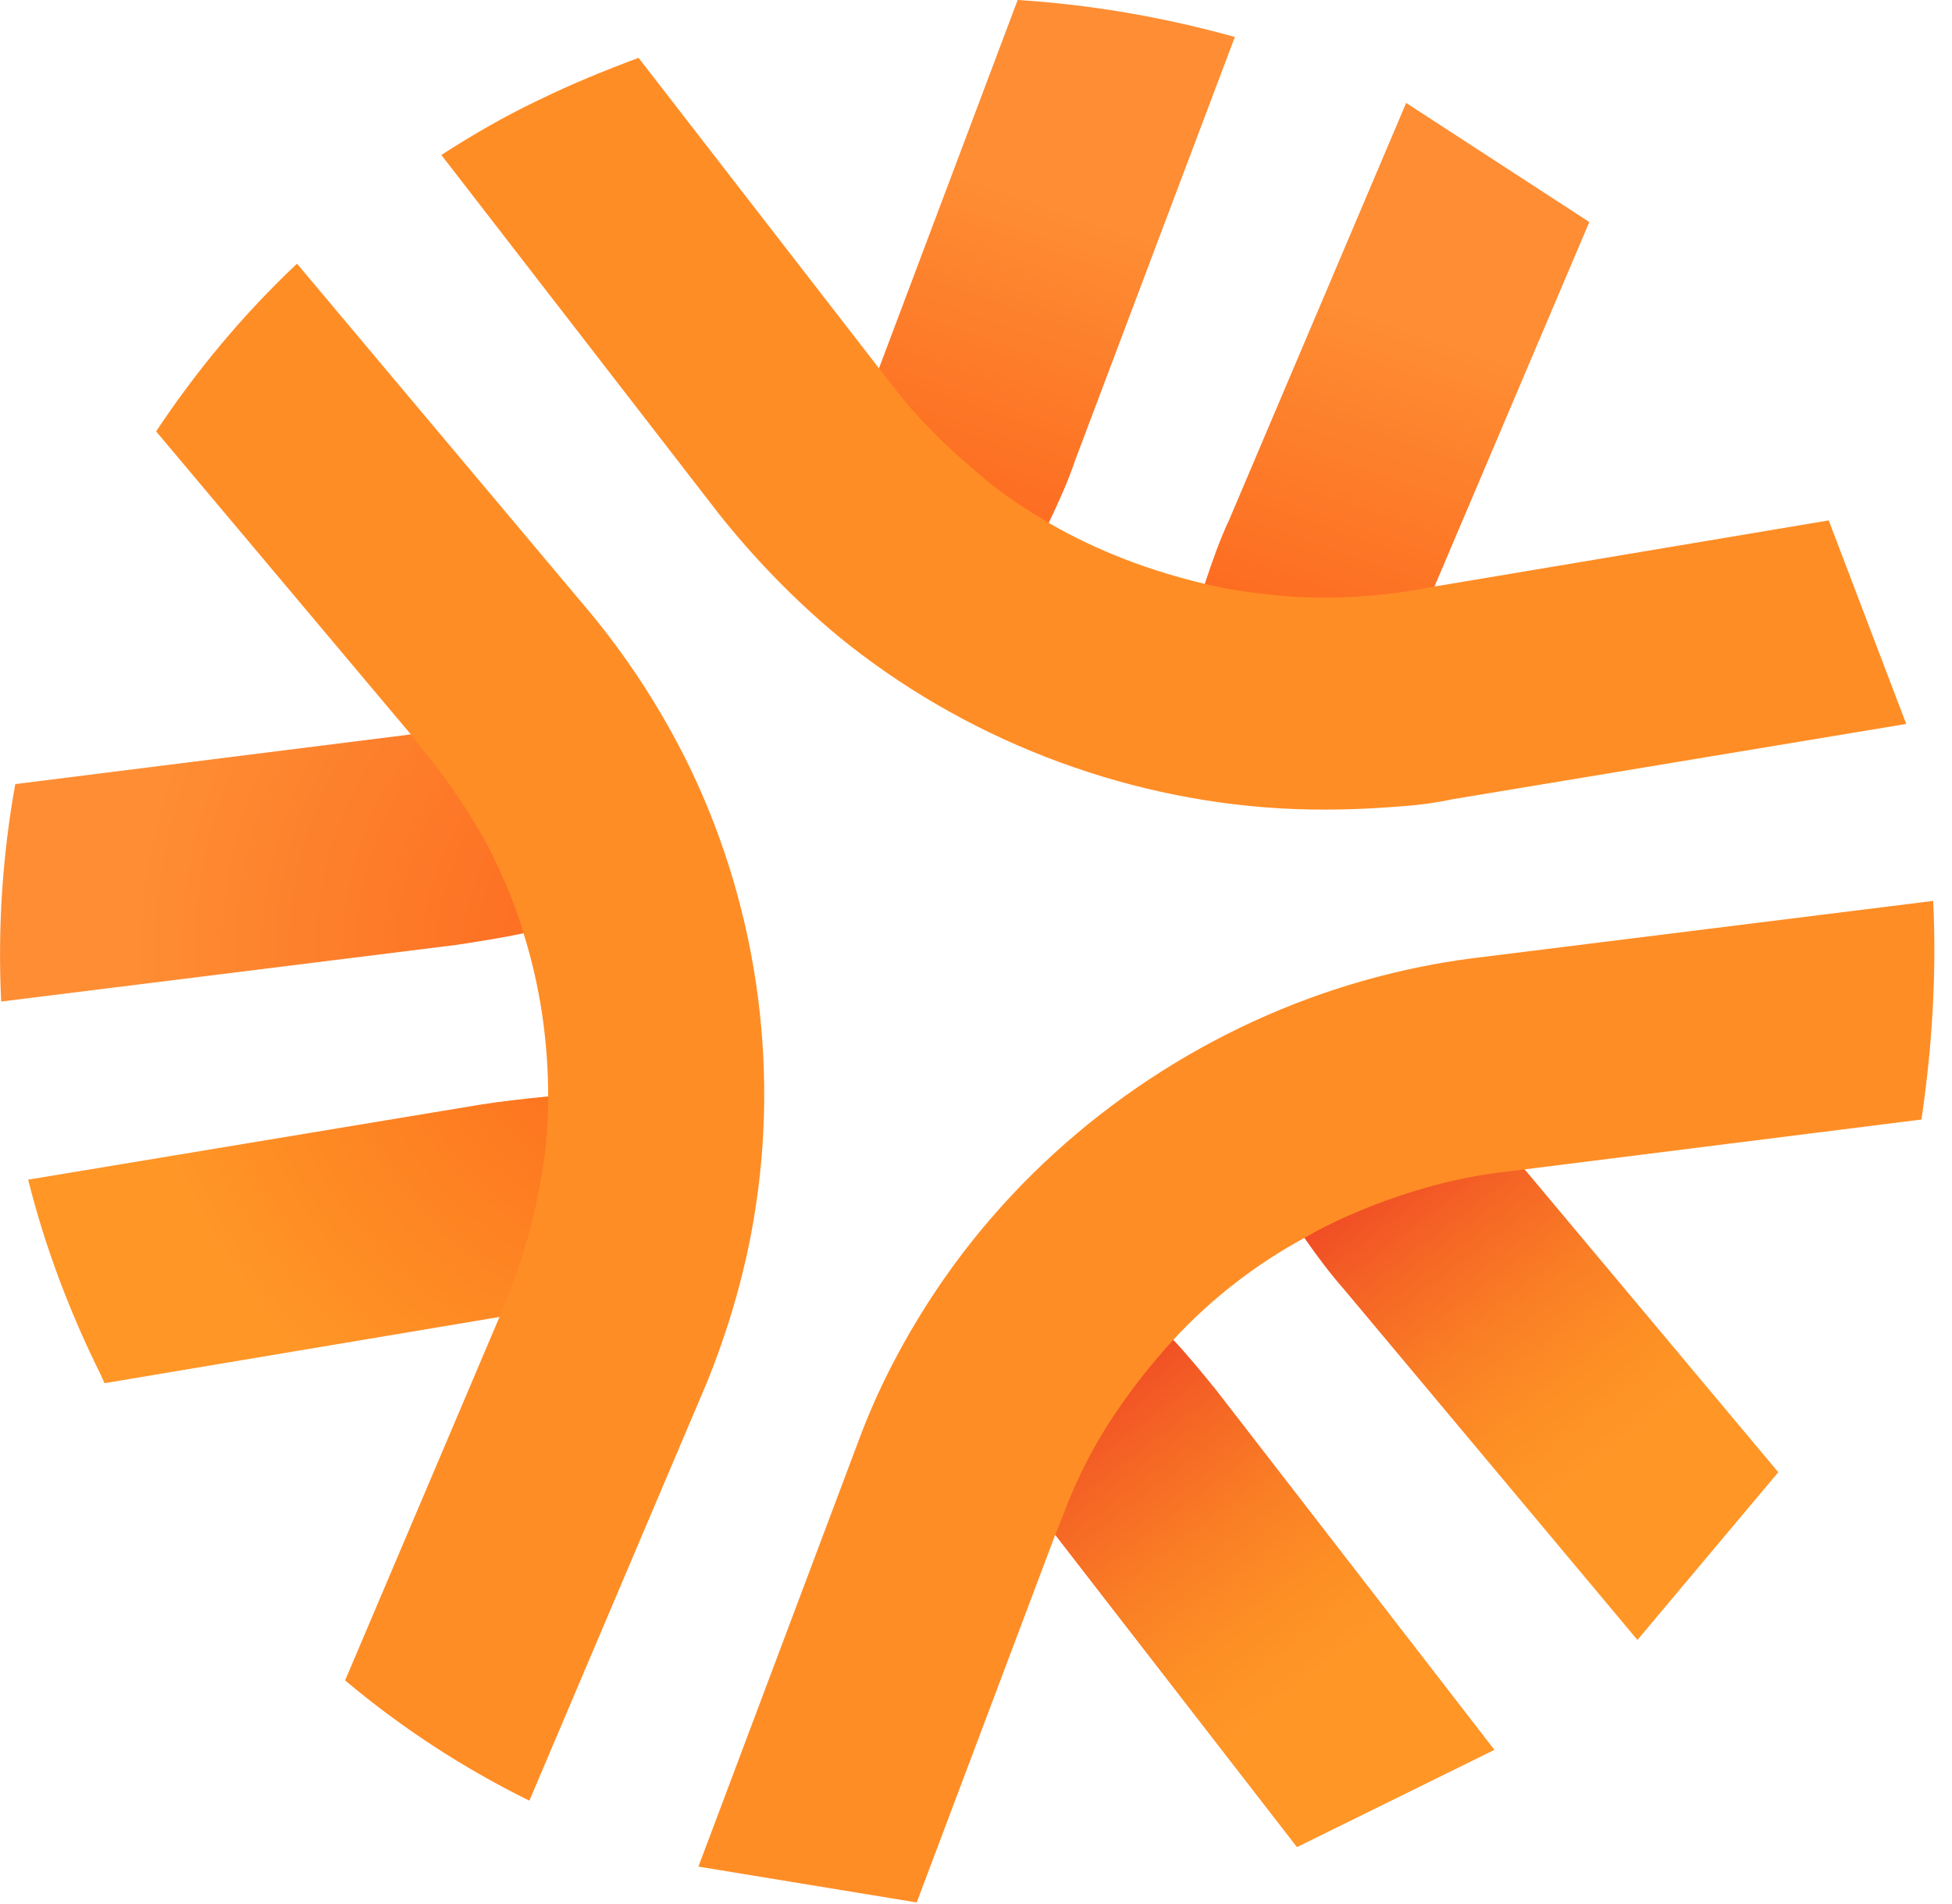 <svg width="40" height="39" viewBox="0 0 40 39" fill="none" xmlns="http://www.w3.org/2000/svg">
<path d="M24.029 27.437C23.547 26.916 23.018 26.419 22.465 25.968L19.627 29.333C20.276 29.854 20.878 30.47 21.383 31.134L21.623 31.442L26.578 37.839L30.619 35.849L24.919 28.48C24.63 28.125 24.341 27.769 24.029 27.437Z" fill="url(#paint0_radial_5295_318)"/>
<path d="M11.232 22.462C10.775 22.509 10.319 22.556 9.861 22.628L0.577 24.168C0.914 25.518 1.419 26.869 2.068 28.172C2.092 28.219 2.117 28.29 2.141 28.338L10.198 26.987L10.583 26.916C11.425 26.774 12.267 26.727 13.109 26.774L13.373 22.391C12.676 22.391 11.954 22.391 11.232 22.462Z" fill="url(#paint1_radial_5295_318)"/>
<path d="M10.728 19.121C11.425 18.979 12.123 18.765 12.82 18.529L11.281 14.43C10.487 14.714 9.645 14.927 8.803 15.022L8.419 15.046L0.313 16.064C0.048 17.534 -0.048 19.026 0.024 20.519L9.357 19.358C9.814 19.287 10.271 19.216 10.728 19.121Z" fill="url(#paint2_radial_5295_318)"/>
<path d="M21.503 10.686C21.696 10.283 21.888 9.857 22.032 9.43L25.304 0.758C23.86 0.355 22.369 0.095 20.854 0L18.016 7.535L17.871 7.89C17.583 8.672 17.198 9.43 16.717 10.117L20.445 12.534C20.854 11.942 21.191 11.326 21.503 10.686Z" fill="url(#paint3_linear_5295_318)"/>
<path d="M24.702 11.918C24.486 12.605 24.317 13.292 24.197 13.979L28.575 14.714C28.719 13.885 28.96 13.079 29.272 12.321L29.417 11.965L32.568 4.549L28.815 2.109L25.183 10.662C24.991 11.065 24.847 11.492 24.702 11.918Z" fill="url(#paint4_linear_5295_318)"/>
<path d="M24.029 27.438C23.547 26.916 23.018 26.419 22.465 25.968L19.627 29.333C20.276 29.854 20.878 30.47 21.383 31.134L21.623 31.442L26.578 37.839L30.619 35.849L24.919 28.48C24.63 28.125 24.341 27.769 24.029 27.438Z" fill="url(#paint5_linear_5295_318)"/>
<path d="M31.221 23.931L30.98 23.623C30.451 22.983 29.97 22.272 29.585 21.538L25.616 23.504C25.929 24.144 26.314 24.76 26.723 25.352C26.987 25.732 27.252 26.087 27.564 26.442L33.554 33.598L36.44 30.162L31.221 23.931Z" fill="url(#paint6_linear_5295_318)"/>
<path d="M15.442 24.997C15.995 21.775 15.49 18.41 14.023 15.496C13.494 14.453 12.844 13.458 12.099 12.558L6.086 5.402C4.979 6.445 4.017 7.606 3.199 8.838L8.419 15.046L8.659 15.354C9.188 15.993 9.669 16.704 10.054 17.439C10.319 17.984 10.559 18.529 10.728 19.121C11.065 20.187 11.233 21.325 11.233 22.462C11.233 23.054 11.185 23.67 11.065 24.262C10.92 25.092 10.68 25.897 10.367 26.656L10.223 27.011L7.072 34.427C8.226 35.399 9.501 36.228 10.848 36.891L14.48 28.338C14.913 27.272 15.25 26.134 15.442 24.997Z" fill="#FF8D25"/>
<path d="M17.174 13.032C19.723 15.117 22.946 16.372 26.242 16.562C27.084 16.609 27.925 16.586 28.767 16.515C29.104 16.491 29.441 16.444 29.777 16.372L39.062 14.832L37.474 10.662L29.417 12.013L29.032 12.084C28.19 12.226 27.348 12.273 26.506 12.226C25.905 12.179 25.279 12.107 24.702 11.965C23.596 11.705 22.514 11.302 21.527 10.733C20.998 10.425 20.493 10.094 20.036 9.691C19.387 9.146 18.785 8.553 18.28 7.89L18.04 7.582L13.085 1.185C12.387 1.445 11.69 1.73 11.016 2.061C10.319 2.393 9.669 2.772 9.044 3.175L14.744 10.544C15.442 11.42 16.26 12.273 17.174 13.032Z" fill="#FF8D25"/>
<path d="M39.615 18.457L30.282 19.619C29.104 19.761 27.949 20.045 26.843 20.448C23.74 21.585 21.022 23.694 19.194 26.419C18.545 27.39 17.992 28.433 17.583 29.546L14.312 38.242L18.785 38.976L21.624 31.442L21.768 31.086C22.056 30.304 22.441 29.546 22.922 28.859C23.259 28.361 23.644 27.888 24.053 27.438C24.823 26.608 25.737 25.897 26.747 25.352C27.276 25.044 27.829 24.808 28.406 24.594C29.2 24.31 30.018 24.097 30.884 24.002L31.269 23.954L39.374 22.936C39.591 21.467 39.687 19.974 39.615 18.457Z" fill="#FF8D25"/>
<defs>
<radialGradient id="paint0_radial_5295_318" cx="0" cy="0" r="1" gradientUnits="userSpaceOnUse" gradientTransform="translate(19.955 19.932) scale(19.759 19.465)">
<stop offset="0.75" stop-color="#FC631C"/>
<stop offset="0.85" stop-color="#FC7526"/>
<stop offset="1" stop-color="#FE8D33"/>
</radialGradient>
<radialGradient id="paint1_radial_5295_318" cx="0" cy="0" r="1" gradientUnits="userSpaceOnUse" gradientTransform="translate(14.274 19.588) scale(11.521 11.349)">
<stop stop-color="#FC631C"/>
<stop offset="1" stop-color="#FF9626"/>
</radialGradient>
<radialGradient id="paint2_radial_5295_318" cx="0" cy="0" r="1" gradientUnits="userSpaceOnUse" gradientTransform="translate(14.274 19.588) scale(11.521 11.349)">
<stop stop-color="#FC631C"/>
<stop offset="1" stop-color="#FE8D33"/>
</radialGradient>
<linearGradient id="paint3_linear_5295_318" x1="18.738" y1="11.919" x2="21.409" y2="4.156" gradientUnits="userSpaceOnUse">
<stop stop-color="#FC631C"/>
<stop offset="1" stop-color="#FE8D33"/>
</linearGradient>
<linearGradient id="paint4_linear_5295_318" x1="26.4" y1="14.555" x2="29.071" y2="6.791" gradientUnits="userSpaceOnUse">
<stop stop-color="#FC631C"/>
<stop offset="1" stop-color="#FE8D33"/>
</linearGradient>
<linearGradient id="paint5_linear_5295_318" x1="21.904" y1="28.437" x2="26.571" y2="34.596" gradientUnits="userSpaceOnUse">
<stop stop-color="#F04925"/>
<stop offset="0.225" stop-color="#F46225"/>
<stop offset="0.533" stop-color="#FA7E25"/>
<stop offset="0.802" stop-color="#FD8F25"/>
<stop offset="1" stop-color="#FF9626"/>
</linearGradient>
<linearGradient id="paint6_linear_5295_318" x1="28.398" y1="23.731" x2="32.987" y2="29.732" gradientUnits="userSpaceOnUse">
<stop stop-color="#F04925"/>
<stop offset="0.225" stop-color="#F46225"/>
<stop offset="0.533" stop-color="#FA7E25"/>
<stop offset="0.802" stop-color="#FD8F25"/>
<stop offset="1" stop-color="#FF9626"/>
</linearGradient>
</defs>
</svg>
